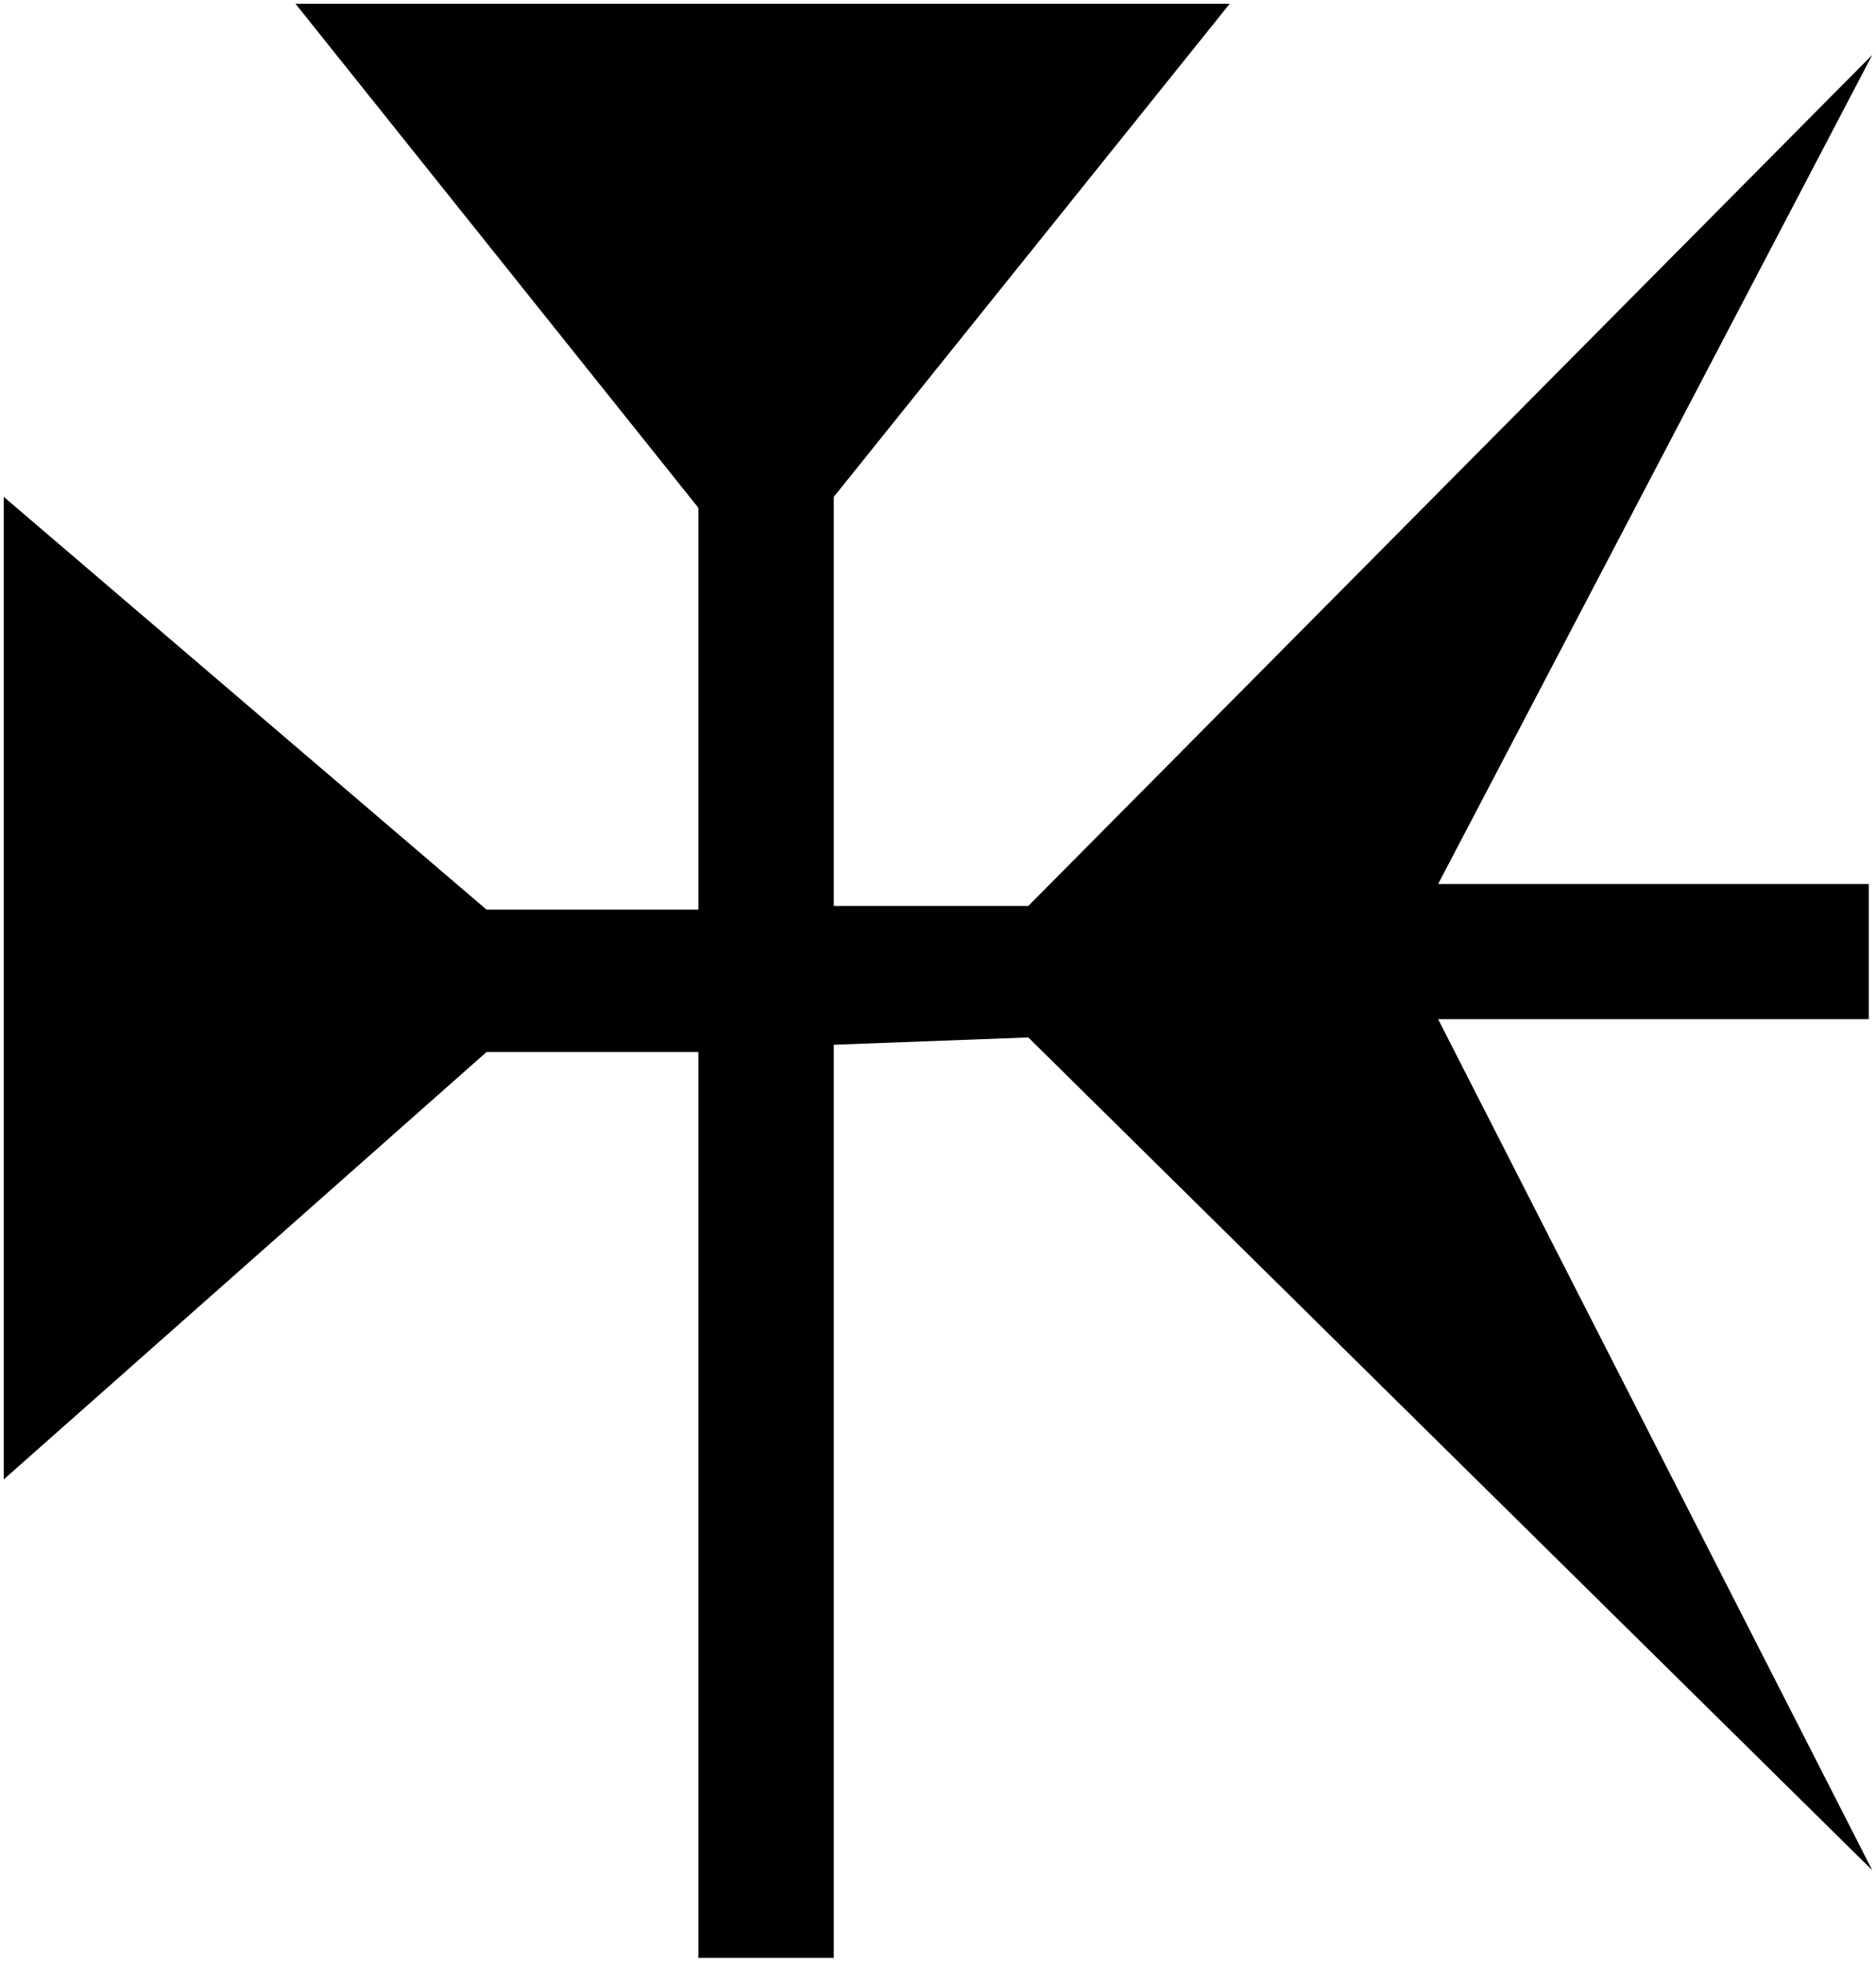 <?xml version="1.0" encoding="UTF-8" standalone="no"?>
<svg
   xmlns:dc="http://purl.org/dc/elements/1.1/"
   xmlns:cc="http://creativecommons.org/ns#"
   xmlns:rdf="http://www.w3.org/1999/02/22-rdf-syntax-ns#"
   xmlns:svg="http://www.w3.org/2000/svg"
   xmlns="http://www.w3.org/2000/svg"
   xmlns:sodipodi="http://sodipodi.sourceforge.net/DTD/sodipodi-0.dtd"
   xmlns:inkscape="http://www.inkscape.org/namespaces/inkscape"
   inkscape:version="1.0 (4035a4fb49, 2020-05-01)"
   sodipodi:docname="000-004-005.svg"
   id="svg4"
   version="1.1"
   viewBox="-10 0 502 525"
   width="50.2"
   height="52.5">
  <defs
     id="defs8" />
  <sodipodi:namedview
     inkscape:current-layer="svg4"
     inkscape:window-maximized="1"
     inkscape:window-y="-8"
     inkscape:window-x="-8"
     inkscape:cy="16.191549"
     inkscape:cx="32.916745"
     inkscape:zoom="4.8777161"
     showgrid="false"
     id="namedview6"
     inkscape:window-height="1018"
     inkscape:window-width="1920"
     inkscape:pageshadow="2"
     inkscape:pageopacity="0"
     guidetolerance="10"
     gridtolerance="10"
     objecttolerance="10"
     borderopacity="1"
     bordercolor="#666666"
     pagecolor="#ffffff" />
  <path
     style="stroke-width:0.953"
     sodipodi:nodetypes="ccccccccccccccccccccccc"
     id="path2"
     fill="currentColor"
     d="M 374.829,272.764 491,500.538 265.164,277.652 213.119,279.607 V 524 H 176.874 V 281.563 H 120.182 L -9,395.938 V 132.972 L 120.182,243.437 H 176.874 V 135.905 L 69.067,1 H 319.067 L 213.119,132.972 v 109.488 h 52.045 L 491,14.686 374.829,236.594 h 115.242 v 36.17 z" />
</svg>
